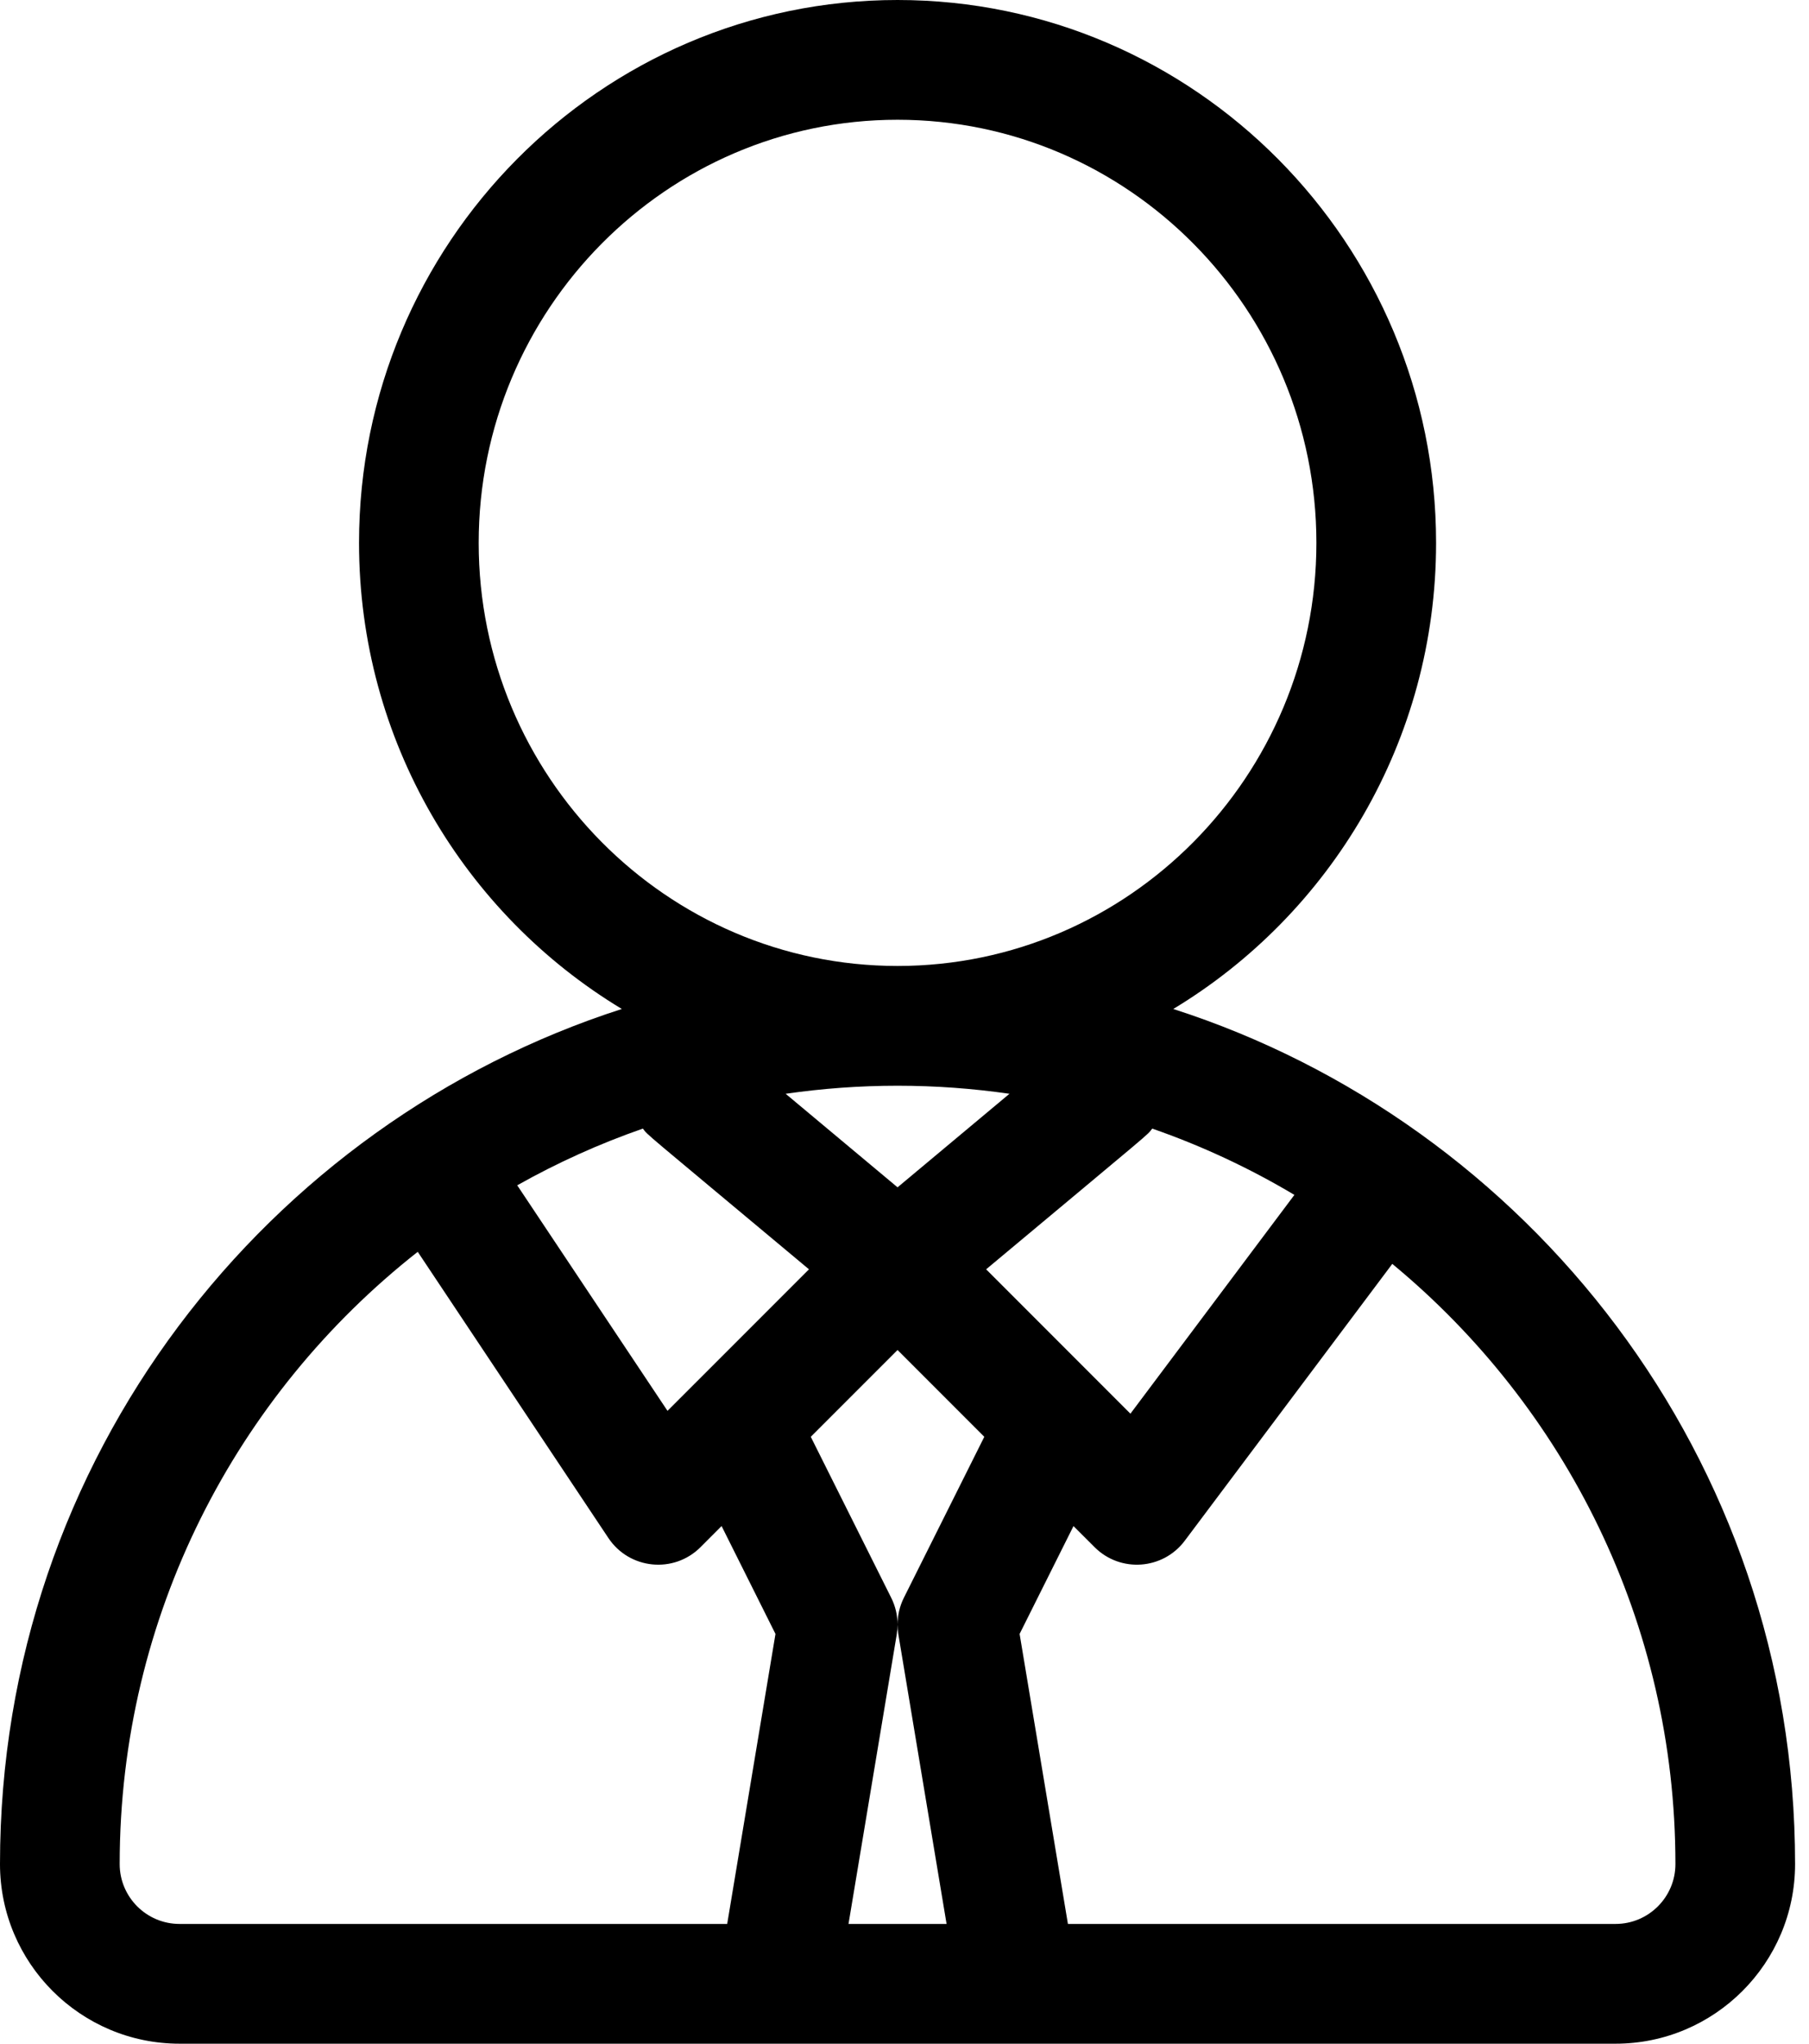 <?xml version="1.0" encoding="UTF-8"?>
<svg width="62px" height="70px" viewBox="0 0 62 70" version="1.1" xmlns="http://www.w3.org/2000/svg" xmlns:xlink="http://www.w3.org/1999/xlink">
    <!-- Generator: Sketch 50.2 (55047) - http://www.bohemiancoding.com/sketch -->
    <title>ico-managerreviews</title>
    <desc>Created with Sketch.</desc>
    <defs></defs>
    <g id="Agent-Sales-Channel" stroke="none" stroke-width="1" fill="none" fill-rule="evenodd">
        <g id="1.2-Home" transform="translate(-639, -465)" fill="#000000" fill-rule="nonzero">
            <g id="content" transform="translate(40, 160)">
                <g id="Button" transform="translate(520, 260)">
                    <g id="ico-managerreviews" transform="translate(79, 45)">
                        <path d="M40.212,34.559 C45.602,31.309 49.219,25.369 49.219,18.594 C49.219,8.341 40.939,0 30.762,0 C20.585,0 12.305,8.341 12.305,18.594 C12.305,25.369 15.921,31.309 21.312,34.559 C9.203,38.452 0,49.888 0,63.848 C0,67.24 2.76,70 6.152,70 C6.729,70 53.885,70 55.371,70 C58.763,70 61.523,67.24 61.523,63.848 C61.523,49.89 52.323,38.453 40.212,34.559 Z M16.406,18.594 C16.406,10.603 22.846,4.102 30.762,4.102 C38.677,4.102 45.117,10.603 45.117,18.594 C45.117,26.585 38.677,33.086 30.762,33.086 C22.846,33.086 16.406,26.585 16.406,18.594 Z M34.597,37.464 L30.762,40.668 L26.927,37.464 C28.18,37.283 29.46,37.188 30.762,37.188 C32.064,37.188 33.344,37.283 34.597,37.464 Z M24.923,65.898 L6.152,65.898 C5.022,65.898 4.102,64.978 4.102,63.848 C4.102,55.347 8.101,47.763 14.317,42.877 L20.852,52.68 C21.569,53.755 23.092,53.909 24.009,52.993 L24.731,52.27 L26.578,55.965 L24.923,65.898 Z M23.874,47.328 C23.872,47.33 23.87,47.331 23.868,47.333 L22.877,48.324 L17.727,40.599 C19.093,39.83 20.533,39.178 22.034,38.656 C22.232,38.913 21.864,38.579 27.726,43.476 L23.874,47.328 Z M29.081,65.898 L30.734,55.982 C30.752,55.87 30.762,55.758 30.762,55.646 C30.762,55.758 30.771,55.87 30.79,55.982 L32.442,65.898 L29.081,65.898 Z M30.978,54.727 C30.835,55.013 30.762,55.327 30.762,55.644 C30.762,55.327 30.688,55.013 30.545,54.727 L27.788,49.213 L30.762,46.24 L33.735,49.213 L30.978,54.727 Z M39.49,38.656 C41.2,39.251 42.831,40.014 44.363,40.927 L38.743,48.421 L37.655,47.333 C37.653,47.331 37.652,47.33 37.65,47.328 L33.798,43.476 C39.669,38.572 39.294,38.91 39.49,38.656 Z M55.371,65.898 L36.601,65.898 L34.945,55.965 L36.792,52.271 L37.515,52.993 C38.396,53.874 39.856,53.772 40.605,52.773 L47.718,43.29 C53.641,48.184 57.422,55.582 57.422,63.848 C57.422,64.978 56.502,65.898 55.371,65.898 Z" id="Shape"></path>
                    </g>
                </g>
            </g>
        </g>
    </g>
</svg>